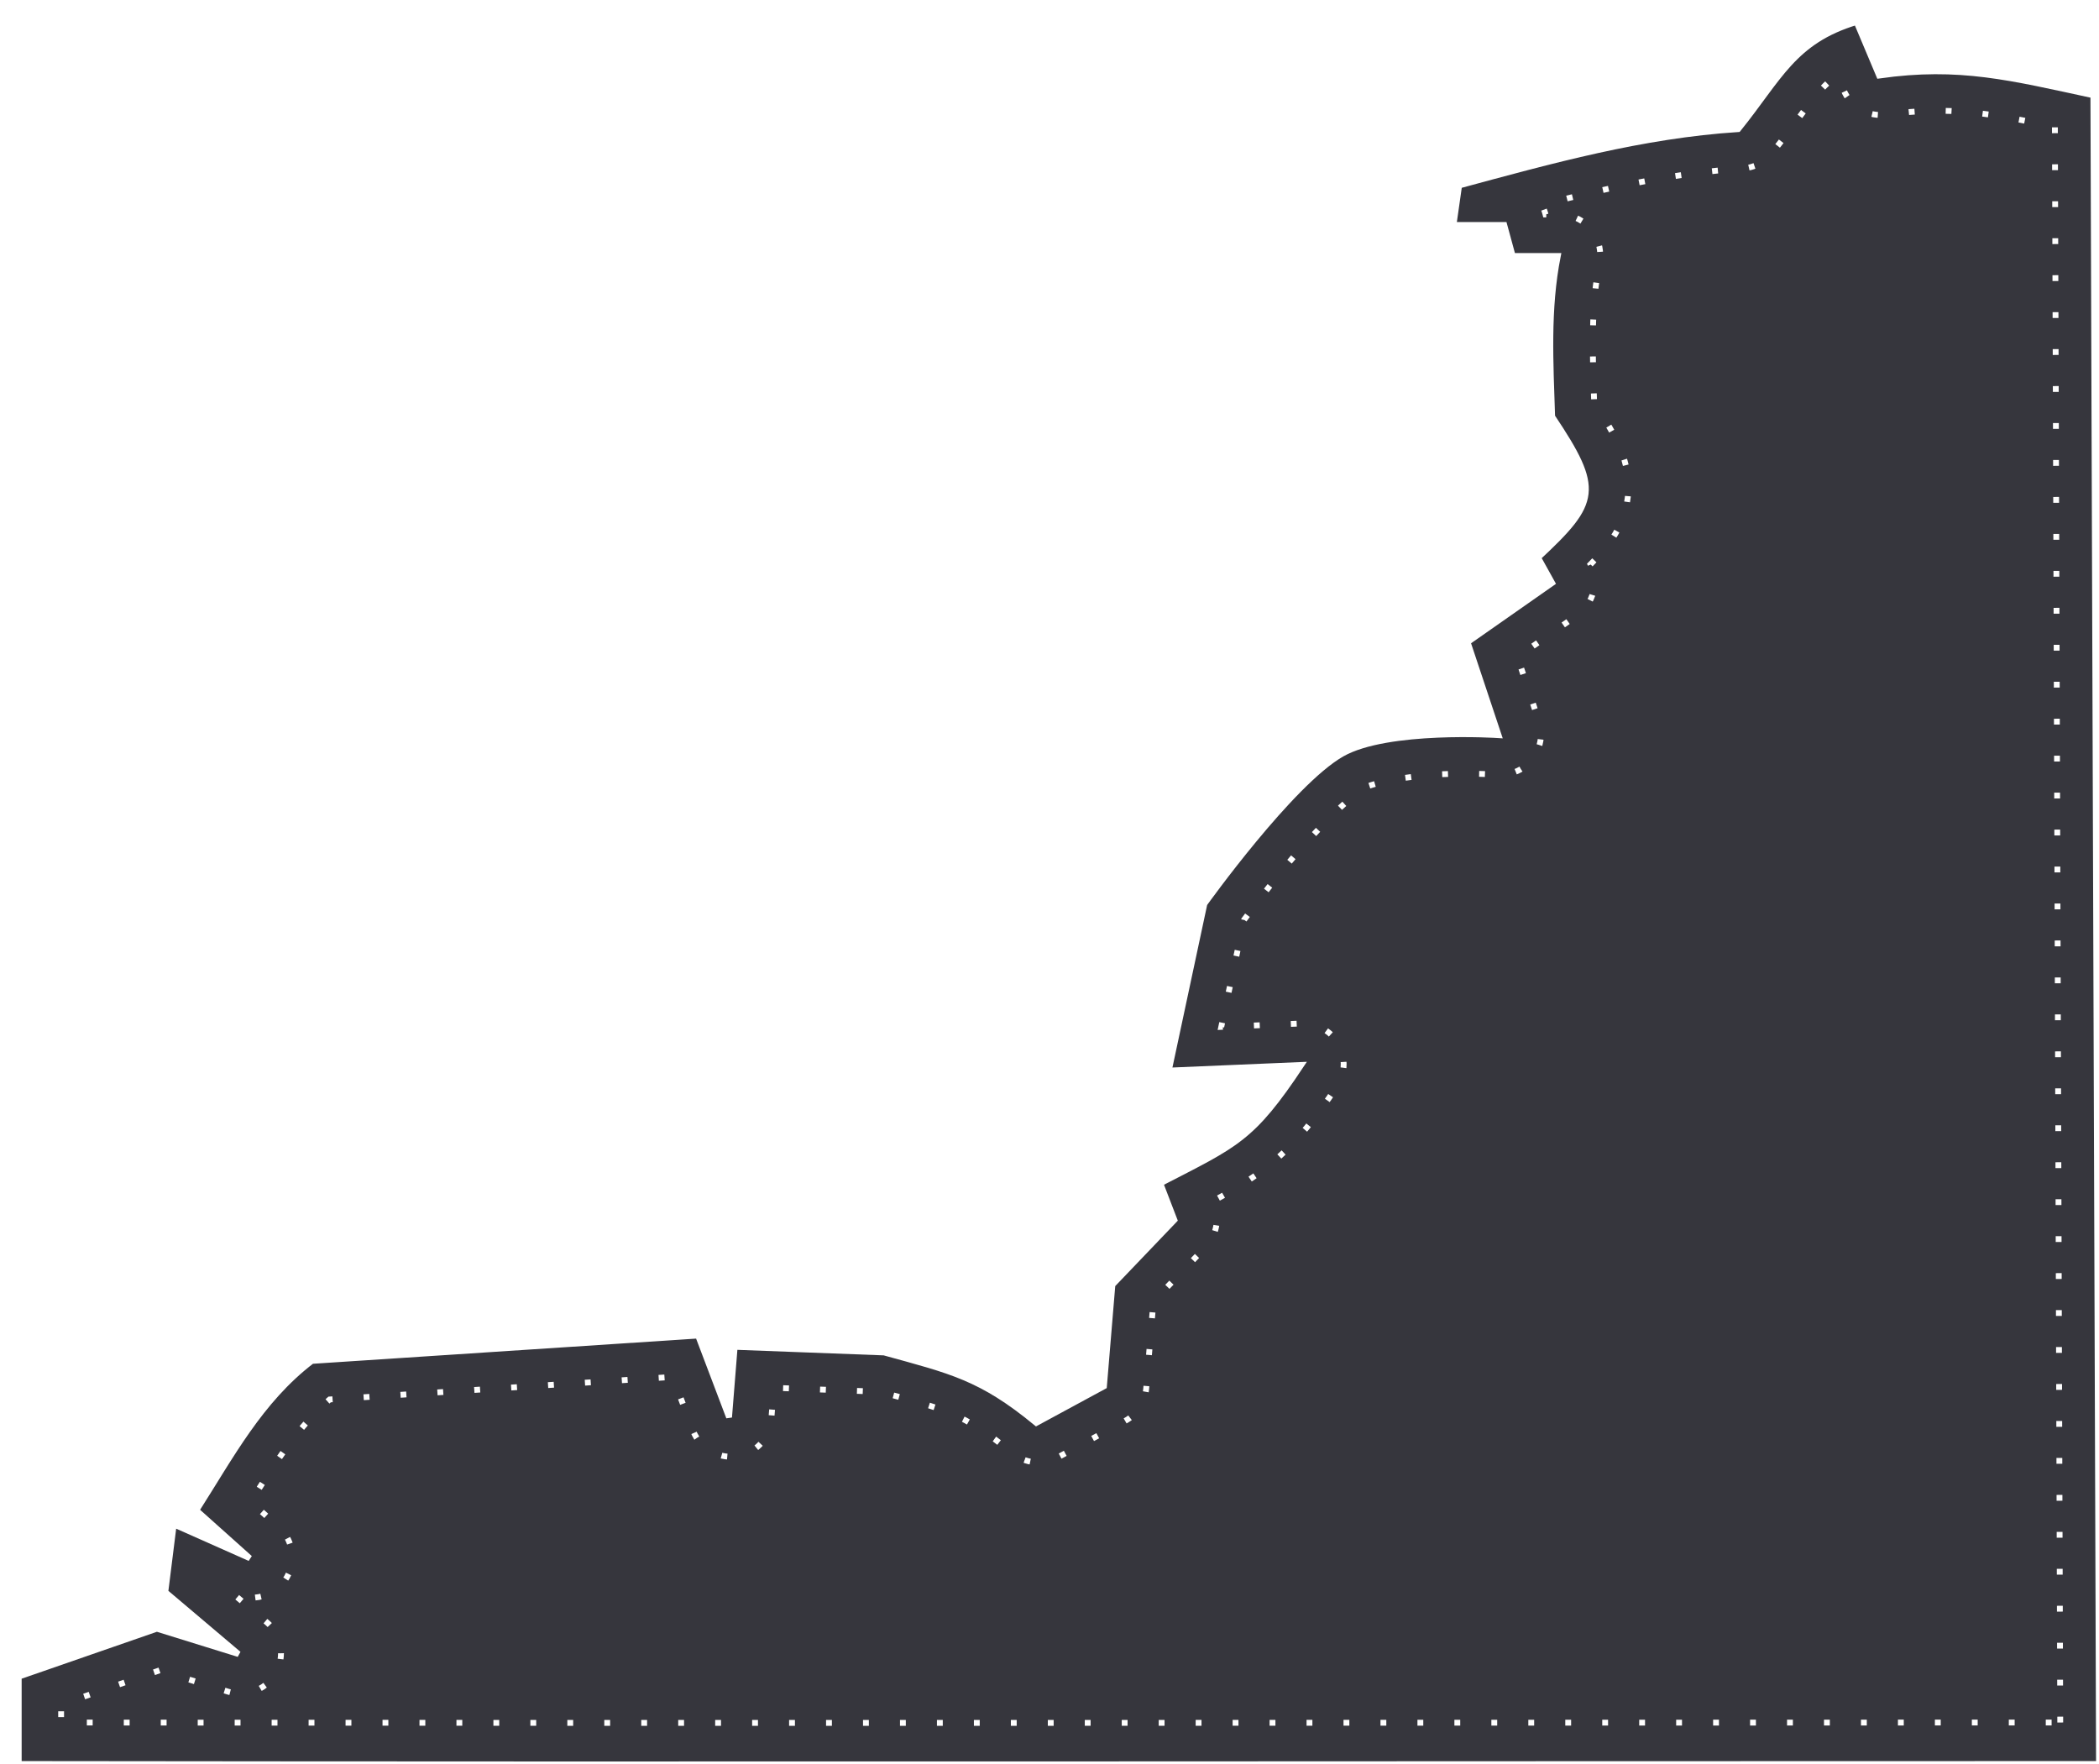 <svg version="1.1"
	 id="landmass" xmlns:cc="http://creativecommons.org/ns#" xmlns:rdf="http://www.w3.org/1999/02/22-rdf-syntax-ns#" xmlns:svg="http://www.w3.org/2000/svg" xmlns:dc="http://purl.org/dc/elements/1.1/"
	 xmlns="http://www.w3.org/2000/svg" xmlns:xlink="http://www.w3.org/1999/xlink" x="0px" y="0px" width="1079px" height="907px"
	 viewBox="0 0 1079 907" enable-background="new 0 0 1079 907" xml:space="preserve">
<filter  x="-0.11" y="-0.132" width="1.221" height="1.263" id="filter3773" color-interpolation-filters="sRGB">
	<feGaussianBlur  id="feGaussianBlur3775" stdDeviation="49.127"></feGaussianBlur>
</filter>
<g id="layer1">
	<g id="path3779" filter="url(#filter3773)">
		<path d="M1040.548,870.939l-2.656-786.718c-23.473-4.758-40.309-6.676-65.375-3.094c-10.962,1.555-22.073-1.588-30.594-8.656
			c-4.381,5.877-9.584,12.928-16.875,21.969c-6.899,8.551-17.066,13.822-28.031,14.531c-19.912,1.283-39.839,4.502-60.063,8.75
			c3.806,7.703,4.979,16.439,3.344,24.875c-3.608,18.301-3.275,39.014-2.531,62.625c10.872,16.416,20.027,32.672,17.313,56.406
			c-1.89,16.533-8.678,28.094-17.155,37.875c1.282,14.008-5.022,27.631-16.531,35.719l-19.5,13.656l6.688,20.031
			c1.605,4.82,2.259,9.91,1.925,14.979c-1.425,21.645-20.124,38.037-41.77,36.613c0,0-12.359-0.787-27.219-0.156
			s-32.833,5.584-31.313,4.719c-1.055,0.602-20.947,18.826-34.344,35.031c-8.816,10.666-15.01,18.82-19.125,24.375l-5.938,27.875
			l17.406-0.75c8.3-0.357,16.498,1.925,23.42,6.521c18.067,12.002,22.986,36.379,10.985,54.447
			c-19.646,29.567-36.484,44.69-58.688,58.28c-0.057,10.014-3.937,19.626-10.844,26.875L610.765,681l-3.188,38.281
			c-1.092,13.201-8.764,24.962-20.405,31.281l-34.75,18.844c-14.063,7.621-31.344,5.952-43.688-4.219
			c-23.185-19.104-29.034-19.336-59.094-27.438l-34.907-1.344c-1.676,14.569-11.328,26.991-25.032,32.214
			c-20.27,7.724-42.962-2.445-50.687-22.714l-5.625-14.844l-156.281,10.25c-8.393,8.307-16.051,19.107-24.125,31.5l2.625,2.344
			c0.692,0.62,1.362,1.265,2.008,1.933c15.084,15.588,14.674,40.453-0.914,55.536c7.334,11.54,8.141,26.064,2.125,38.344
			c128.469,0.079,256.917,0.167,385.688,0.125C709.634,871.039,875.003,870.949,1040.548,870.939z"/>
	</g>
	<path id="path2996" fill="#36363D" stroke="#FFFFFF" stroke-width="3" d="M1079,906.795c-357.431,0-714.006,0.463-1069.371-0.001
		v-44.919l71.002-24.633l42.021,13.041l-37.674-31.878l4.347-34.776l39.124,17.389l-27.53-24.634
		c17.721-27.737,32.775-56.475,59.408-76.797l198.516-13.041l15.938,42.021l2.898-36.226l76.798,2.898
		c34.311,9.466,49.738,12.735,78.247,36.226l34.776-18.837l4.347-52.165l31.879-33.327L596.48,608.3
		c39.125-20.236,46.899-22.402,72.45-60.857l-68.104,2.896l18.307-85.739c0,0,44.442-62.121,70.64-77.063
		c23.5-13.404,80.589-9.629,80.589-9.629l-15.938-47.818l43.47-30.428l-7.245-13.041c30.505-28.471,32.277-35.002,7.245-72.451
		c-0.895-27.748-2.518-55.123,2.898-82.594h-23.186l-4.347-15.939h-26.082l2.897-20.287c47.389-12.834,94.118-25.797,143.451-28.979
		c21.148-26.227,28.397-45.313,60.858-55.064l11.593,27.531c41.354-5.908,67.846,1.047,110.125,10.145L1079,906.795L1079,906.795z"
		/>
	<path id="path3799" fill="none" stroke="#FFFFFF" stroke-width="3" stroke-dasharray="3,16" d="M1059.079,885.46l-2.75-820.156
		c-32.238-6.979-53.978-11.012-86.438-6.375c-9.365,1.33-18.451-3.813-22.125-12.529l-3.281-7.814
		c-3.012,2.18-5.687,4.596-8.469,7.625c-6.702,7.293-13.92,18.563-25.313,32.689c-3.659,4.541-9.056,7.342-14.875,7.719
		c-34.627,2.232-68.592,9.715-103.25,18.688c0.744,1.377,1.332,2.834,1.75,4.344l0.155,0.594h7.281c1.348,0,2.694,0.131,4.016,0.391
		c11.287,2.217,18.641,13.166,16.423,24.453c-4.42,22.418-3.586,46.256-2.72,72.064c11.179,16.863,19.319,30.617,17.281,48.438
		c-1.646,14.4-9.114,24.412-19.156,34.5c4.444,9.199,1.559,20.266-6.813,26.125l-30.75,21.5l11.03,33.094
		c0.854,2.561,1.203,5.264,1.025,7.959c-0.754,11.479-10.671,20.17-22.15,19.416c0,0-13.256-0.865-29.219-0.188
		s-34.975,4.436-39.688,7.125c-6.712,3.828-25.548,22.547-39.406,39.313c-11.41,13.804-19.164,24.348-22.094,28.374l-11.75,55.063
		l41.219-1.75c4.399-0.186,8.743,1.028,12.41,3.467c9.579,6.369,12.179,19.299,5.809,28.877c-22.098,33.257-37.093,44.575-63.75,59
		l0.656,1.688c2.892,7.529,1.174,16.052-4.406,21.875l-26.813,27.969l-3.72,44.844c-0.582,7.008-4.66,13.248-10.844,16.595
		l-34.75,18.813c-7.457,4.033-16.615,3.144-23.156-2.25c-25.669-21.15-35.717-22.701-68.125-31.563l-54.53-2.031l-1.313,16.313
		c-0.656,7.992-5.843,14.898-13.335,17.757c-10.748,4.1-22.784-1.289-26.884-12.037l-10.469-27.626L169.45,719.404
		c-15.78,13.584-27.688,32.019-40.594,52.656l14.438,12.905c6.71,6.018,8.787,15.667,5.149,23.913
		c-4.643,10.524-16.938,15.292-27.463,10.649l-1.781-0.781l17.875,15.125c6.387,5.406,8.917,14.109,6.428,22.096
		c-3.424,10.982-15.102,17.109-26.083,13.687l-35.406-11L31.42,876.217v9.25c170.772,0.207,341.794,0.244,513.094,0.188
		C715.803,885.601,887.337,885.478,1059.079,885.46z"/>
</g>
</svg>
